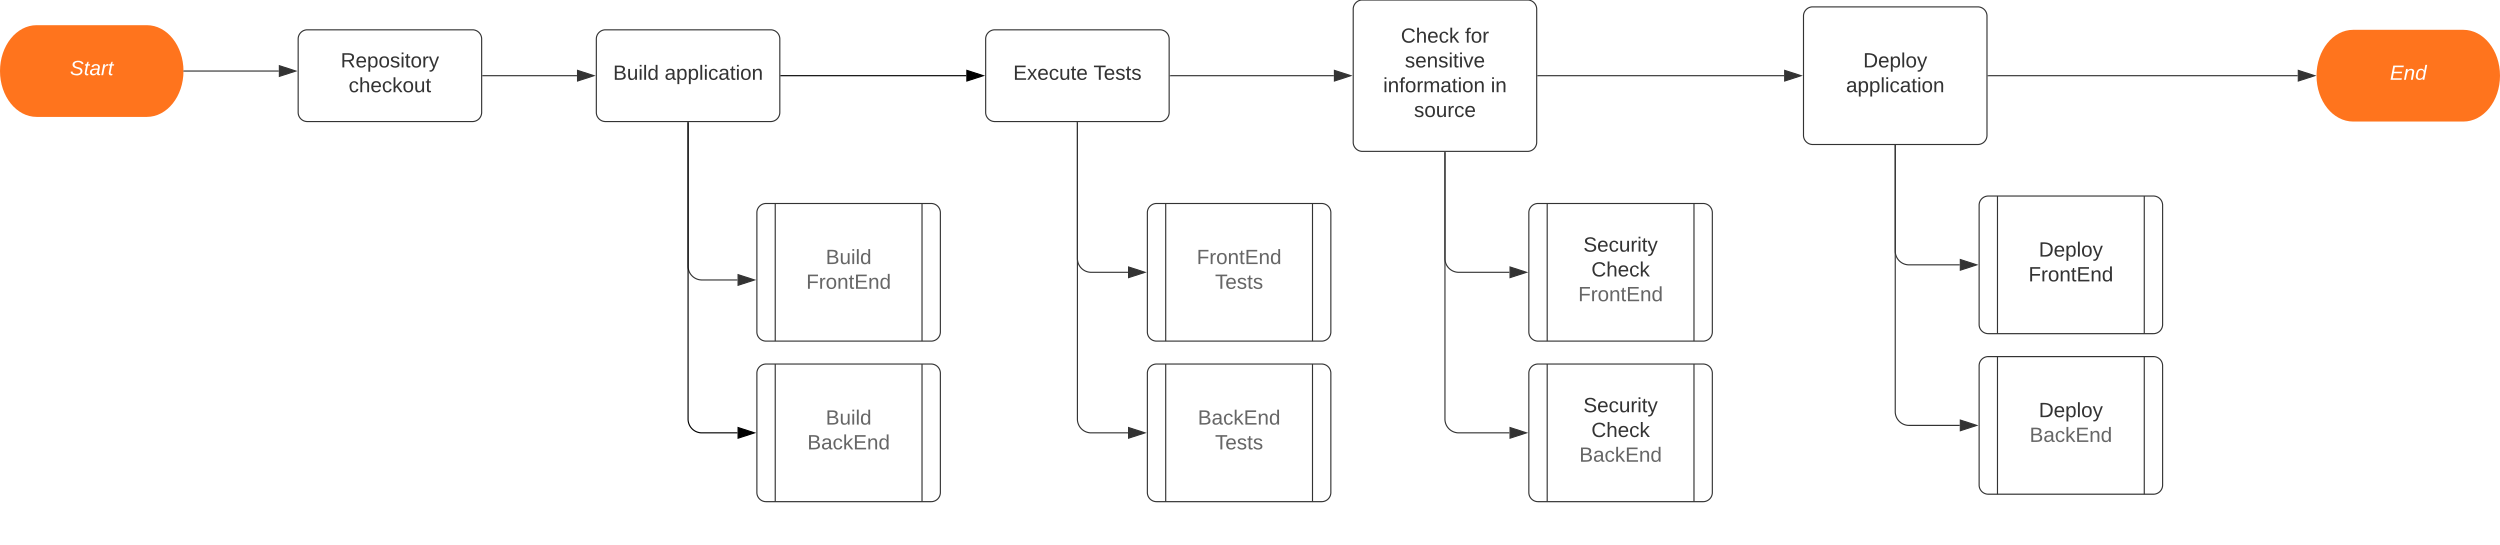 <svg xmlns="http://www.w3.org/2000/svg" xmlns:xlink="http://www.w3.org/1999/xlink" xmlns:lucid="lucid" width="2180" height="474.83"><g transform="translate(0 0)" lucid:page-tab-id="0_0"><path d="M0 0h2180v474.83H0z" fill="#fff"/><path d="M128 21.95c17.67 0 32 17.9 32 40s-14.33 40-32 40H32c-17.67 0-32-17.9-32-40s14.33-40 32-40z" stroke="#000" stroke-opacity="0" fill="#ff741d"/><use xlink:href="#a" transform="matrix(1,0,0,1,5,26.954) translate(56.025 38.6)"/><path d="M260 34a8 8 0 0 1 8-8h144a8 8 0 0 1 8 8v64a8 8 0 0 1-8 8H268a8 8 0 0 1-8-8z" stroke="#333" fill="#fff"/><use xlink:href="#b" transform="matrix(1,0,0,1,272,38) translate(25.075 20.8)"/><use xlink:href="#c" transform="matrix(1,0,0,1,272,38) translate(32 42.4)"/><path d="M859.5 34a8 8 0 0 1 8-8h144a8 8 0 0 1 8 8v64a8 8 0 0 1-8 8h-144a8 8 0 0 1-8-8z" stroke="#333" fill="#fff"/><use xlink:href="#d" transform="matrix(1,0,0,1,871.5,38) translate(12.025 31.6)"/><use xlink:href="#e" transform="matrix(1,0,0,1,871.5,38) translate(82.025 31.6)"/><path d="M421 66h82.12" stroke="#333" fill="none"/><path d="M421 66.47h-.5v-.94h.5z" stroke="#333" stroke-width=".05" fill="#333"/><path d="M517.88 66l-14.26 4.64v-9.27z" stroke="#333" fill="#333"/><path d="M2148 26c17.67 0 32 17.9 32 40s-14.33 40-32 40h-96c-17.67 0-32-17.9-32-40s14.33-40 32-40z" stroke="#000" stroke-opacity="0" fill="#ff741d"/><use xlink:href="#f" transform="matrix(1,0,0,1,2025,31) translate(59 38.6)"/><path d="M1020.5 66h142.62" stroke="#333" fill="none"/><path d="M1020.5 66.47h-.5v-.94h.5z" stroke="#333" stroke-width=".05" fill="#333"/><path d="M1177.88 66l-14.26 4.64v-9.27z" stroke="#333" fill="#333"/><path d="M160.5 61.95h82.62" stroke="#333" fill="none"/><path d="M160.5 62.43h-.53l.03-.48-.02-.47h.53z" stroke="#333" stroke-width=".05" fill="#333"/><path d="M257.88 61.95l-14.26 4.64V57.3z" stroke="#333" fill="#333"/><path d="M520 34a8 8 0 0 1 8-8h144a8 8 0 0 1 8 8v64a8 8 0 0 1-8 8H528a8 8 0 0 1-8-8z" stroke="#333" fill="#fff"/><use xlink:href="#g" transform="matrix(1,0,0,1,532,38) translate(2.625 31.6)"/><use xlink:href="#h" transform="matrix(1,0,0,1,532,38) translate(47.525 31.6)"/><path d="M681 66h161.62" stroke="#000" fill="none"/><path d="M681 66.47h-.5v-.94h.5z" stroke="#000" stroke-width=".05"/><path d="M857.38 66l-14.26 4.64v-9.27z" stroke="#000"/><path d="M1180 8a8 8 0 0 1 8-8h144a8 8 0 0 1 8 8v116a8 8 0 0 1-8 8h-144a8 8 0 0 1-8-8z" stroke="#333" fill="#fff"/><use xlink:href="#i" transform="matrix(1,0,0,1,1192,12) translate(29.55 25.2)"/><use xlink:href="#j" transform="matrix(1,0,0,1,1192,12) translate(85.5 25.2)"/><use xlink:href="#k" transform="matrix(1,0,0,1,1192,12) translate(33.05 46.8)"/><use xlink:href="#l" transform="matrix(1,0,0,1,1192,12) translate(14.125 68.4)"/><use xlink:href="#m" transform="matrix(1,0,0,1,1192,12) translate(107.925 68.4)"/><use xlink:href="#n" transform="matrix(1,0,0,1,1192,12) translate(41.025 90)"/><path d="M1341 66h214.76" stroke="#333" fill="none"/><path d="M1341 66.47h-.5v-.94h.5z" stroke="#333" stroke-width=".05" fill="#333"/><path d="M1570.53 66l-14.27 4.64v-9.27z" stroke="#333" fill="#333"/><path d="M660 185.45a8 8 0 0 1 8-8h144a8 8 0 0 1 8 8v104a8 8 0 0 1-8 8H668a8 8 0 0 1-8-8z" stroke="#333" fill="#fff"/><path d="M676 177.45v120m128-120v120" stroke="#333" fill="none"/><use xlink:href="#o" transform="matrix(1,0,0,1,685,182.454) translate(35.05 47.8)"/><use xlink:href="#p" transform="matrix(1,0,0,1,685,182.454) translate(18.05 69.4)"/><path d="M660 325.45a8 8 0 0 1 8-8h144a8 8 0 0 1 8 8v104a8 8 0 0 1-8 8H668a8 8 0 0 1-8-8z" stroke="#333" fill="#fff"/><path d="M676 317.45v120m128-120v120" stroke="#333" fill="none"/><use xlink:href="#o" transform="matrix(1,0,0,1,685,322.454) translate(35.05 47.8)"/><use xlink:href="#q" transform="matrix(1,0,0,1,685,322.454) translate(19 69.4)"/><path d="M1000.5 185.45a8 8 0 0 1 8-8h144a8 8 0 0 1 8 8v104a8 8 0 0 1-8 8h-144a8 8 0 0 1-8-8z" stroke="#333" fill="#fff"/><path d="M1016.5 177.45v120m128-120v120" stroke="#333" fill="none"/><use xlink:href="#r" transform="matrix(1,0,0,1,1025.5,182.454) translate(18.05 47.8)"/><use xlink:href="#s" transform="matrix(1,0,0,1,1025.5,182.454) translate(34.025 69.4)"/><path d="M1000.5 325.45a8 8 0 0 1 8-8h144a8 8 0 0 1 8 8v104a8 8 0 0 1-8 8h-144a8 8 0 0 1-8-8z" stroke="#333" fill="#fff"/><path d="M1016.5 317.45v120m128-120v120" stroke="#333" fill="none"/><use xlink:href="#t" transform="matrix(1,0,0,1,1025.5,322.454) translate(19 47.8)"/><use xlink:href="#s" transform="matrix(1,0,0,1,1025.5,322.454) translate(34.025 69.4)"/><path d="M1333.15 185.45a8 8 0 0 1 8-8h144a8 8 0 0 1 8 8v104a8 8 0 0 1-8 8h-144a8 8 0 0 1-8-8z" stroke="#333" fill="#fff"/><path d="M1349.15 177.45v120m128-120v120" stroke="#333" fill="none"/><use xlink:href="#u" transform="matrix(1,0,0,1,1358.147,182.454) translate(22.55 37)"/><use xlink:href="#v" transform="matrix(1,0,0,1,1358.147,182.454) translate(29.525 58.6)"/><use xlink:href="#w" transform="matrix(1,0,0,1,1358.147,182.454) translate(18.05 80.2)"/><path d="M1333.15 325.45a8 8 0 0 1 8-8h144a8 8 0 0 1 8 8v104a8 8 0 0 1-8 8h-144a8 8 0 0 1-8-8z" stroke="#333" fill="#fff"/><path d="M1349.15 317.45v120m128-120v120" stroke="#333" fill="none"/><use xlink:href="#u" transform="matrix(1,0,0,1,1358.147,322.454) translate(22.55 37)"/><use xlink:href="#v" transform="matrix(1,0,0,1,1358.147,322.454) translate(29.525 58.6)"/><use xlink:href="#x" transform="matrix(1,0,0,1,1358.147,322.454) translate(19 80.2)"/><path d="M600 107v125.12a12 12 0 0 0 12 12h31.12" stroke="#333" fill="none"/><path d="M600.48 107h-.96v-.5h.96z" stroke="#333" stroke-width=".05" fill="#333"/><path d="M657.88 244.12l-14.26 4.64v-9.27z" stroke="#333" fill="#333"/><path d="M600 107v258.45a12 12 0 0 0 12 12h31.12" stroke="#000" fill="none"/><path d="M600.48 107h-.96v-.5h.96z" stroke="#000" stroke-width=".05"/><path d="M657.88 377.45l-14.26 4.64v-9.28z" stroke="#000"/><path d="M939.5 107v118.45a12 12 0 0 0 12 12h32.12" stroke="#333" fill="none"/><path d="M939.98 107H939v-.5h.96z" stroke="#333" stroke-width=".05" fill="#333"/><path d="M998.38 237.45l-14.26 4.64v-9.28z" stroke="#333" fill="#333"/><path d="M939.5 107v258.45a12 12 0 0 0 12 12h32.12" stroke="#333" fill="none"/><path d="M939.98 107H939v-.5h.96z" stroke="#333" stroke-width=".05" fill="#333"/><path d="M998.38 377.45l-14.26 4.64v-9.28z" stroke="#333" fill="#333"/><path d="M1260 133v92.45a12 12 0 0 0 12 12h44.26" stroke="#333" fill="none"/><path d="M1260.47 133h-.94v-.5h.94z" stroke="#333" stroke-width=".05" fill="#333"/><path d="M1331.03 237.45l-14.27 4.64v-9.28z" stroke="#333" fill="#333"/><path d="M1260 133v232.45a12 12 0 0 0 12 12h44.26" stroke="#333" fill="none"/><path d="M1260.47 133h-.94v-.5h.94z" stroke="#333" stroke-width=".05" fill="#333"/><path d="M1331.03 377.45l-14.27 4.64v-9.28z" stroke="#333" fill="#333"/><path d="M1572.65 14a8 8 0 0 1 8-8h144a8 8 0 0 1 8 8v104a8 8 0 0 1-8 8h-144a8 8 0 0 1-8-8z" stroke="#333" fill="#fff"/><use xlink:href="#y" transform="matrix(1,0,0,1,1584.647,18) translate(40.05 40.8)"/><use xlink:href="#h" transform="matrix(1,0,0,1,1584.647,18) translate(25.075 62.4)"/><path d="M1725.8 178.95a8 8 0 0 1 8-8h144a8 8 0 0 1 8 8v104a8 8 0 0 1-8 8h-144a8 8 0 0 1-8-8z" stroke="#333" fill="#fff"/><path d="M1741.8 170.95v120m128-120v120" stroke="#333" fill="none"/><g><use xlink:href="#y" transform="matrix(1,0,0,1,1750.793,175.954) translate(27.05 47.8)"/><use xlink:href="#z" transform="matrix(1,0,0,1,1750.793,175.954) translate(18.05 69.4)"/></g><path d="M1725.8 318.95a8 8 0 0 1 8-8h144a8 8 0 0 1 8 8v104a8 8 0 0 1-8 8h-144a8 8 0 0 1-8-8z" stroke="#333" fill="#fff"/><path d="M1741.8 310.95v120m128-120v120" stroke="#333" fill="none"/><g><use xlink:href="#A" transform="matrix(1,0,0,1,1750.793,315.954) translate(27.05 47.8)"/><use xlink:href="#x" transform="matrix(1,0,0,1,1750.793,315.954) translate(19 69.4)"/></g><path d="M1652.65 126.5v92.45a12 12 0 0 0 12 12h44.26M1652.65 126.5v-.5" stroke="#333" fill="none"/><path d="M1723.67 230.95l-14.26 4.64v-9.28z" stroke="#333" fill="#333"/><path d="M1652.65 126.5v232.45a12 12 0 0 0 12 12h44.26M1652.65 126.5v-.5" stroke="#333" fill="none"/><path d="M1723.67 370.95l-14.26 4.64v-9.28z" stroke="#333" fill="#333"/><path d="M1733.65 66h269.97" stroke="#333" fill="none"/><path d="M1733.66 66.47h-.5v-.94h.5z" stroke="#333" stroke-width=".05" fill="#333"/><path d="M2018.38 66l-14.26 4.64v-9.27z" stroke="#333" fill="#333"/><defs><path fill="#fff" d="M194-120c59 52 2 134-86 124-53-6-90-18-98-63l31-7c8 30 29 43 70 43 46 0 84-17 71-62-32-43-135-20-137-98-3-89 178-90 191-16l-30 9c-8-48-127-53-127 5 0 53 81 35 115 65" id="B"/><path fill="#fff" d="M51-54c-9 22 5 41 31 30L79-1C43 14 10-4 19-52l22-115H19l5-23h22l19-43h21l-9 43h35l-4 23H73" id="C"/><path fill="#fff" d="M165-48c-4 18 1 34 23 27l-3 20c-29 8-62 0-52-35h-2C116-14 99 4 63 4 30 4 8-16 8-49c0-68 71-67 138-67 10-26 0-56-31-54-26 1-42 9-47 31l-32-5c8-67 160-71 144 15-5 28-9 54-15 81zM42-50c3 52 80 24 89-6 7-12 7-24 11-38-47 1-103-4-100 44" id="D"/><path fill="#fff" d="M66-151c12-25 30-51 66-40l-6 26C45-176 58-65 38 0H6l36-190h30" id="E"/><g id="a"><use transform="matrix(0.05,0,0,0.05,0,0)" xlink:href="#B"/><use transform="matrix(0.05,0,0,0.05,12,0)" xlink:href="#C"/><use transform="matrix(0.05,0,0,0.05,17,0)" xlink:href="#D"/><use transform="matrix(0.05,0,0,0.05,27,0)" xlink:href="#E"/><use transform="matrix(0.05,0,0,0.05,32.95,0)" xlink:href="#C"/></g><path fill="#333" d="M233-177c-1 41-23 64-60 70L243 0h-38l-65-103H63V0H30v-248c88 3 205-21 203 71zM63-129c60-2 137 13 137-47 0-61-80-42-137-45v92" id="F"/><path fill="#333" d="M100-194c63 0 86 42 84 106H49c0 40 14 67 53 68 26 1 43-12 49-29l28 8c-11 28-37 45-77 45C44 4 14-33 15-96c1-61 26-98 85-98zm52 81c6-60-76-77-97-28-3 7-6 17-6 28h103" id="G"/><path fill="#333" d="M115-194c55 1 70 41 70 98S169 2 115 4C84 4 66-9 55-30l1 105H24l-1-265h31l2 30c10-21 28-34 59-34zm-8 174c40 0 45-34 45-75s-6-73-45-74c-42 0-51 32-51 76 0 43 10 73 51 73" id="H"/><path fill="#333" d="M100-194c62-1 85 37 85 99 1 63-27 99-86 99S16-35 15-95c0-66 28-99 85-99zM99-20c44 1 53-31 53-75 0-43-8-75-51-75s-53 32-53 75 10 74 51 75" id="I"/><path fill="#333" d="M135-143c-3-34-86-38-87 0 15 53 115 12 119 90S17 21 10-45l28-5c4 36 97 45 98 0-10-56-113-15-118-90-4-57 82-63 122-42 12 7 21 19 24 35" id="J"/><path fill="#333" d="M24-231v-30h32v30H24zM24 0v-190h32V0H24" id="K"/><path fill="#333" d="M59-47c-2 24 18 29 38 22v24C64 9 27 4 27-40v-127H5v-23h24l9-43h21v43h35v23H59v120" id="L"/><path fill="#333" d="M114-163C36-179 61-72 57 0H25l-1-190h30c1 12-1 29 2 39 6-27 23-49 58-41v29" id="M"/><path fill="#333" d="M179-190L93 31C79 59 56 82 12 73V49c39 6 53-20 64-50L1-190h34L92-34l54-156h33" id="N"/><g id="b"><use transform="matrix(0.05,0,0,0.05,0,0)" xlink:href="#F"/><use transform="matrix(0.05,0,0,0.05,12.95,0)" xlink:href="#G"/><use transform="matrix(0.05,0,0,0.05,22.95,0)" xlink:href="#H"/><use transform="matrix(0.05,0,0,0.05,32.95,0)" xlink:href="#I"/><use transform="matrix(0.05,0,0,0.05,42.95,0)" xlink:href="#J"/><use transform="matrix(0.05,0,0,0.05,51.95,0)" xlink:href="#K"/><use transform="matrix(0.05,0,0,0.05,55.9,0)" xlink:href="#L"/><use transform="matrix(0.05,0,0,0.05,60.9,0)" xlink:href="#I"/><use transform="matrix(0.05,0,0,0.05,70.9,0)" xlink:href="#M"/><use transform="matrix(0.05,0,0,0.05,76.85,0)" xlink:href="#N"/></g><path fill="#333" d="M96-169c-40 0-48 33-48 73s9 75 48 75c24 0 41-14 43-38l32 2c-6 37-31 61-74 61-59 0-76-41-82-99-10-93 101-131 147-64 4 7 5 14 7 22l-32 3c-4-21-16-35-41-35" id="O"/><path fill="#333" d="M106-169C34-169 62-67 57 0H25v-261h32l-1 103c12-21 28-36 61-36 89 0 53 116 60 194h-32v-121c2-32-8-49-39-48" id="P"/><path fill="#333" d="M143 0L79-87 56-68V0H24v-261h32v163l83-92h37l-77 82L181 0h-38" id="Q"/><path fill="#333" d="M84 4C-5 8 30-112 23-190h32v120c0 31 7 50 39 49 72-2 45-101 50-169h31l1 190h-30c-1-10 1-25-2-33-11 22-28 36-60 37" id="R"/><g id="c"><use transform="matrix(0.05,0,0,0.05,0,0)" xlink:href="#O"/><use transform="matrix(0.05,0,0,0.05,9,0)" xlink:href="#P"/><use transform="matrix(0.05,0,0,0.05,19,0)" xlink:href="#G"/><use transform="matrix(0.05,0,0,0.05,29,0)" xlink:href="#O"/><use transform="matrix(0.05,0,0,0.05,38,0)" xlink:href="#Q"/><use transform="matrix(0.05,0,0,0.05,47,0)" xlink:href="#I"/><use transform="matrix(0.05,0,0,0.05,57,0)" xlink:href="#R"/><use transform="matrix(0.05,0,0,0.05,67,0)" xlink:href="#L"/></g><path fill="#333" d="M30 0v-248h187v28H63v79h144v27H63v87h162V0H30" id="S"/><path fill="#333" d="M141 0L90-78 38 0H4l68-98-65-92h35l48 74 47-74h35l-64 92 68 98h-35" id="T"/><g id="d"><use transform="matrix(0.05,0,0,0.05,0,0)" xlink:href="#S"/><use transform="matrix(0.05,0,0,0.05,12,0)" xlink:href="#T"/><use transform="matrix(0.05,0,0,0.05,21,0)" xlink:href="#G"/><use transform="matrix(0.05,0,0,0.05,31,0)" xlink:href="#O"/><use transform="matrix(0.05,0,0,0.05,40,0)" xlink:href="#R"/><use transform="matrix(0.05,0,0,0.05,50,0)" xlink:href="#L"/><use transform="matrix(0.05,0,0,0.05,55,0)" xlink:href="#G"/></g><path fill="#333" d="M127-220V0H93v-220H8v-28h204v28h-85" id="U"/><g id="e"><use transform="matrix(0.05,0,0,0.05,0,0)" xlink:href="#U"/><use transform="matrix(0.05,0,0,0.05,8.95,0)" xlink:href="#G"/><use transform="matrix(0.05,0,0,0.05,18.95,0)" xlink:href="#J"/><use transform="matrix(0.05,0,0,0.05,27.95,0)" xlink:href="#L"/><use transform="matrix(0.05,0,0,0.05,32.95,0)" xlink:href="#J"/></g><path fill="#fff" d="M11 0l48-248h184l-5 28H87l-15 79h140l-5 27H67L50-27h158l-5 27H11" id="V"/><path fill="#fff" d="M67-158c22-48 132-52 116 29L158 0h-32l25-140c3-38-53-32-70-12C52-117 51-52 38 0H6l36-190h30" id="W"/><path fill="#fff" d="M133-28C103 26-5 8 13-77c13-62 24-115 90-117 29-1 46 15 56 35l19-102h32L160 0h-30zM45-64c-2 27 10 43 35 43 54-1 69-50 69-103 0-29-15-46-42-46-53-1-58 58-62 106" id="X"/><g id="f"><use transform="matrix(0.05,0,0,0.05,0,0)" xlink:href="#V"/><use transform="matrix(0.05,0,0,0.05,12,0)" xlink:href="#W"/><use transform="matrix(0.05,0,0,0.05,22,0)" xlink:href="#X"/></g><path fill="#333" d="M160-131c35 5 61 23 61 61C221 17 115-2 30 0v-248c76 3 177-17 177 60 0 33-19 50-47 57zm-97-11c50-1 110 9 110-42 0-47-63-36-110-37v79zm0 115c55-2 124 14 124-45 0-56-70-42-124-44v89" id="Y"/><path fill="#333" d="M24 0v-261h32V0H24" id="Z"/><path fill="#333" d="M85-194c31 0 48 13 60 33l-1-100h32l1 261h-30c-2-10 0-23-3-31C134-8 116 4 85 4 32 4 16-35 15-94c0-66 23-100 70-100zm9 24c-40 0-46 34-46 75 0 40 6 74 45 74 42 0 51-32 51-76 0-42-9-74-50-73" id="aa"/><g id="g"><use transform="matrix(0.05,0,0,0.05,0,0)" xlink:href="#Y"/><use transform="matrix(0.05,0,0,0.05,12,0)" xlink:href="#R"/><use transform="matrix(0.05,0,0,0.05,22,0)" xlink:href="#K"/><use transform="matrix(0.05,0,0,0.05,25.95,0)" xlink:href="#Z"/><use transform="matrix(0.05,0,0,0.05,29.9,0)" xlink:href="#aa"/></g><path fill="#333" d="M141-36C126-15 110 5 73 4 37 3 15-17 15-53c-1-64 63-63 125-63 3-35-9-54-41-54-24 1-41 7-42 31l-33-3c5-37 33-52 76-52 45 0 72 20 72 64v82c-1 20 7 32 28 27v20c-31 9-61-2-59-35zM48-53c0 20 12 33 32 33 41-3 63-29 60-74-43 2-92-5-92 41" id="ab"/><path fill="#333" d="M117-194c89-4 53 116 60 194h-32v-121c0-31-8-49-39-48C34-167 62-67 57 0H25l-1-190h30c1 10-1 24 2 32 11-22 29-35 61-36" id="ac"/><g id="h"><use transform="matrix(0.05,0,0,0.05,0,0)" xlink:href="#ab"/><use transform="matrix(0.05,0,0,0.05,10,0)" xlink:href="#H"/><use transform="matrix(0.05,0,0,0.05,20,0)" xlink:href="#H"/><use transform="matrix(0.05,0,0,0.05,30,0)" xlink:href="#Z"/><use transform="matrix(0.05,0,0,0.05,33.95,0)" xlink:href="#K"/><use transform="matrix(0.05,0,0,0.05,37.9,0)" xlink:href="#O"/><use transform="matrix(0.05,0,0,0.05,46.9,0)" xlink:href="#ab"/><use transform="matrix(0.05,0,0,0.05,56.9,0)" xlink:href="#L"/><use transform="matrix(0.05,0,0,0.05,61.9,0)" xlink:href="#K"/><use transform="matrix(0.05,0,0,0.05,65.85,0)" xlink:href="#I"/><use transform="matrix(0.05,0,0,0.05,75.85,0)" xlink:href="#ac"/></g><path fill="#333" d="M212-179c-10-28-35-45-73-45-59 0-87 40-87 99 0 60 29 101 89 101 43 0 62-24 78-52l27 14C228-24 195 4 139 4 59 4 22-46 18-125c-6-104 99-153 187-111 19 9 31 26 39 46" id="ad"/><g id="i"><use transform="matrix(0.05,0,0,0.05,0,0)" xlink:href="#ad"/><use transform="matrix(0.05,0,0,0.05,12.95,0)" xlink:href="#P"/><use transform="matrix(0.05,0,0,0.05,22.95,0)" xlink:href="#G"/><use transform="matrix(0.05,0,0,0.05,32.95,0)" xlink:href="#O"/><use transform="matrix(0.05,0,0,0.05,41.95,0)" xlink:href="#Q"/></g><path fill="#333" d="M101-234c-31-9-42 10-38 44h38v23H63V0H32v-167H5v-23h27c-7-52 17-82 69-68v24" id="ae"/><g id="j"><use transform="matrix(0.05,0,0,0.05,0,0)" xlink:href="#ae"/><use transform="matrix(0.05,0,0,0.05,5,0)" xlink:href="#I"/><use transform="matrix(0.05,0,0,0.05,15,0)" xlink:href="#M"/></g><path fill="#333" d="M108 0H70L1-190h34L89-25l56-165h34" id="af"/><g id="k"><use transform="matrix(0.05,0,0,0.05,0,0)" xlink:href="#J"/><use transform="matrix(0.05,0,0,0.05,9,0)" xlink:href="#G"/><use transform="matrix(0.05,0,0,0.05,19,0)" xlink:href="#ac"/><use transform="matrix(0.05,0,0,0.05,29,0)" xlink:href="#J"/><use transform="matrix(0.05,0,0,0.05,38,0)" xlink:href="#K"/><use transform="matrix(0.05,0,0,0.05,41.95,0)" xlink:href="#L"/><use transform="matrix(0.05,0,0,0.05,46.95,0)" xlink:href="#K"/><use transform="matrix(0.05,0,0,0.05,50.9,0)" xlink:href="#af"/><use transform="matrix(0.05,0,0,0.05,59.9,0)" xlink:href="#G"/></g><path fill="#333" d="M210-169c-67 3-38 105-44 169h-31v-121c0-29-5-50-35-48C34-165 62-65 56 0H25l-1-190h30c1 10-1 24 2 32 10-44 99-50 107 0 11-21 27-35 58-36 85-2 47 119 55 194h-31v-121c0-29-5-49-35-48" id="ag"/><g id="l"><use transform="matrix(0.05,0,0,0.05,0,0)" xlink:href="#K"/><use transform="matrix(0.05,0,0,0.05,3.95,0)" xlink:href="#ac"/><use transform="matrix(0.05,0,0,0.05,13.95,0)" xlink:href="#ae"/><use transform="matrix(0.05,0,0,0.05,18.95,0)" xlink:href="#I"/><use transform="matrix(0.05,0,0,0.05,28.95,0)" xlink:href="#M"/><use transform="matrix(0.05,0,0,0.05,34.9,0)" xlink:href="#ag"/><use transform="matrix(0.05,0,0,0.05,49.85,0)" xlink:href="#ab"/><use transform="matrix(0.05,0,0,0.05,59.85,0)" xlink:href="#L"/><use transform="matrix(0.05,0,0,0.05,64.85,0)" xlink:href="#K"/><use transform="matrix(0.05,0,0,0.05,68.8,0)" xlink:href="#I"/><use transform="matrix(0.05,0,0,0.05,78.8,0)" xlink:href="#ac"/></g><g id="m"><use transform="matrix(0.05,0,0,0.05,0,0)" xlink:href="#K"/><use transform="matrix(0.05,0,0,0.05,3.95,0)" xlink:href="#ac"/></g><g id="n"><use transform="matrix(0.05,0,0,0.05,0,0)" xlink:href="#J"/><use transform="matrix(0.05,0,0,0.05,9,0)" xlink:href="#I"/><use transform="matrix(0.05,0,0,0.05,19,0)" xlink:href="#R"/><use transform="matrix(0.05,0,0,0.05,29,0)" xlink:href="#M"/><use transform="matrix(0.05,0,0,0.05,34.95,0)" xlink:href="#O"/><use transform="matrix(0.05,0,0,0.05,43.95,0)" xlink:href="#G"/></g><path fill="#666" d="M160-131c35 5 61 23 61 61C221 17 115-2 30 0v-248c76 3 177-17 177 60 0 33-19 50-47 57zm-97-11c50-1 110 9 110-42 0-47-63-36-110-37v79zm0 115c55-2 124 14 124-45 0-56-70-42-124-44v89" id="ah"/><path fill="#666" d="M84 4C-5 8 30-112 23-190h32v120c0 31 7 50 39 49 72-2 45-101 50-169h31l1 190h-30c-1-10 1-25-2-33-11 22-28 36-60 37" id="ai"/><path fill="#666" d="M24-231v-30h32v30H24zM24 0v-190h32V0H24" id="aj"/><path fill="#666" d="M24 0v-261h32V0H24" id="ak"/><path fill="#666" d="M85-194c31 0 48 13 60 33l-1-100h32l1 261h-30c-2-10 0-23-3-31C134-8 116 4 85 4 32 4 16-35 15-94c0-66 23-100 70-100zm9 24c-40 0-46 34-46 75 0 40 6 74 45 74 42 0 51-32 51-76 0-42-9-74-50-73" id="al"/><g id="o"><use transform="matrix(0.05,0,0,0.05,0,0)" xlink:href="#ah"/><use transform="matrix(0.05,0,0,0.05,12,0)" xlink:href="#ai"/><use transform="matrix(0.05,0,0,0.05,22,0)" xlink:href="#aj"/><use transform="matrix(0.05,0,0,0.05,25.95,0)" xlink:href="#ak"/><use transform="matrix(0.05,0,0,0.05,29.9,0)" xlink:href="#al"/></g><path fill="#666" d="M63-220v92h138v28H63V0H30v-248h175v28H63" id="am"/><path fill="#666" d="M114-163C36-179 61-72 57 0H25l-1-190h30c1 12-1 29 2 39 6-27 23-49 58-41v29" id="an"/><path fill="#666" d="M100-194c62-1 85 37 85 99 1 63-27 99-86 99S16-35 15-95c0-66 28-99 85-99zM99-20c44 1 53-31 53-75 0-43-8-75-51-75s-53 32-53 75 10 74 51 75" id="ao"/><path fill="#666" d="M117-194c89-4 53 116 60 194h-32v-121c0-31-8-49-39-48C34-167 62-67 57 0H25l-1-190h30c1 10-1 24 2 32 11-22 29-35 61-36" id="ap"/><path fill="#666" d="M59-47c-2 24 18 29 38 22v24C64 9 27 4 27-40v-127H5v-23h24l9-43h21v43h35v23H59v120" id="aq"/><path fill="#666" d="M30 0v-248h187v28H63v79h144v27H63v87h162V0H30" id="ar"/><g id="p"><use transform="matrix(0.05,0,0,0.05,0,0)" xlink:href="#am"/><use transform="matrix(0.05,0,0,0.05,10.95,0)" xlink:href="#an"/><use transform="matrix(0.05,0,0,0.05,16.9,0)" xlink:href="#ao"/><use transform="matrix(0.05,0,0,0.05,26.9,0)" xlink:href="#ap"/><use transform="matrix(0.05,0,0,0.05,36.9,0)" xlink:href="#aq"/><use transform="matrix(0.05,0,0,0.05,41.9,0)" xlink:href="#ar"/><use transform="matrix(0.05,0,0,0.05,53.9,0)" xlink:href="#ap"/><use transform="matrix(0.05,0,0,0.05,63.9,0)" xlink:href="#al"/></g><path fill="#666" d="M141-36C126-15 110 5 73 4 37 3 15-17 15-53c-1-64 63-63 125-63 3-35-9-54-41-54-24 1-41 7-42 31l-33-3c5-37 33-52 76-52 45 0 72 20 72 64v82c-1 20 7 32 28 27v20c-31 9-61-2-59-35zM48-53c0 20 12 33 32 33 41-3 63-29 60-74-43 2-92-5-92 41" id="as"/><path fill="#666" d="M96-169c-40 0-48 33-48 73s9 75 48 75c24 0 41-14 43-38l32 2c-6 37-31 61-74 61-59 0-76-41-82-99-10-93 101-131 147-64 4 7 5 14 7 22l-32 3c-4-21-16-35-41-35" id="at"/><path fill="#666" d="M143 0L79-87 56-68V0H24v-261h32v163l83-92h37l-77 82L181 0h-38" id="au"/><g id="q"><use transform="matrix(0.05,0,0,0.05,0,0)" xlink:href="#ah"/><use transform="matrix(0.05,0,0,0.05,12,0)" xlink:href="#as"/><use transform="matrix(0.05,0,0,0.05,22,0)" xlink:href="#at"/><use transform="matrix(0.05,0,0,0.05,31,0)" xlink:href="#au"/><use transform="matrix(0.05,0,0,0.05,40,0)" xlink:href="#ar"/><use transform="matrix(0.05,0,0,0.05,52,0)" xlink:href="#ap"/><use transform="matrix(0.05,0,0,0.05,62,0)" xlink:href="#al"/></g><g id="r"><use transform="matrix(0.05,0,0,0.05,0,0)" xlink:href="#am"/><use transform="matrix(0.05,0,0,0.05,10.95,0)" xlink:href="#an"/><use transform="matrix(0.05,0,0,0.05,16.9,0)" xlink:href="#ao"/><use transform="matrix(0.05,0,0,0.05,26.9,0)" xlink:href="#ap"/><use transform="matrix(0.05,0,0,0.05,36.9,0)" xlink:href="#aq"/><use transform="matrix(0.05,0,0,0.05,41.9,0)" xlink:href="#ar"/><use transform="matrix(0.05,0,0,0.05,53.9,0)" xlink:href="#ap"/><use transform="matrix(0.05,0,0,0.05,63.9,0)" xlink:href="#al"/></g><path fill="#666" d="M127-220V0H93v-220H8v-28h204v28h-85" id="av"/><path fill="#666" d="M100-194c63 0 86 42 84 106H49c0 40 14 67 53 68 26 1 43-12 49-29l28 8c-11 28-37 45-77 45C44 4 14-33 15-96c1-61 26-98 85-98zm52 81c6-60-76-77-97-28-3 7-6 17-6 28h103" id="aw"/><path fill="#666" d="M135-143c-3-34-86-38-87 0 15 53 115 12 119 90S17 21 10-45l28-5c4 36 97 45 98 0-10-56-113-15-118-90-4-57 82-63 122-42 12 7 21 19 24 35" id="ax"/><g id="s"><use transform="matrix(0.05,0,0,0.05,0,0)" xlink:href="#av"/><use transform="matrix(0.05,0,0,0.05,8.95,0)" xlink:href="#aw"/><use transform="matrix(0.05,0,0,0.05,18.95,0)" xlink:href="#ax"/><use transform="matrix(0.05,0,0,0.05,27.95,0)" xlink:href="#aq"/><use transform="matrix(0.05,0,0,0.05,32.95,0)" xlink:href="#ax"/></g><g id="t"><use transform="matrix(0.05,0,0,0.05,0,0)" xlink:href="#ah"/><use transform="matrix(0.05,0,0,0.05,12,0)" xlink:href="#as"/><use transform="matrix(0.05,0,0,0.05,22,0)" xlink:href="#at"/><use transform="matrix(0.05,0,0,0.05,31,0)" xlink:href="#au"/><use transform="matrix(0.05,0,0,0.05,40,0)" xlink:href="#ar"/><use transform="matrix(0.05,0,0,0.05,52,0)" xlink:href="#ap"/><use transform="matrix(0.05,0,0,0.05,62,0)" xlink:href="#al"/></g><path fill="#333" d="M185-189c-5-48-123-54-124 2 14 75 158 14 163 119 3 78-121 87-175 55-17-10-28-26-33-46l33-7c5 56 141 63 141-1 0-78-155-14-162-118-5-82 145-84 179-34 5 7 8 16 11 25" id="ay"/><g id="u"><use transform="matrix(0.05,0,0,0.05,0,0)" xlink:href="#ay"/><use transform="matrix(0.05,0,0,0.05,12,0)" xlink:href="#G"/><use transform="matrix(0.05,0,0,0.05,22,0)" xlink:href="#O"/><use transform="matrix(0.05,0,0,0.05,31,0)" xlink:href="#R"/><use transform="matrix(0.05,0,0,0.05,41,0)" xlink:href="#M"/><use transform="matrix(0.05,0,0,0.05,46.95,0)" xlink:href="#K"/><use transform="matrix(0.05,0,0,0.05,50.9,0)" xlink:href="#L"/><use transform="matrix(0.05,0,0,0.05,55.9,0)" xlink:href="#N"/></g><g id="v"><use transform="matrix(0.05,0,0,0.05,0,0)" xlink:href="#ad"/><use transform="matrix(0.05,0,0,0.05,12.95,0)" xlink:href="#P"/><use transform="matrix(0.05,0,0,0.05,22.95,0)" xlink:href="#G"/><use transform="matrix(0.05,0,0,0.05,32.95,0)" xlink:href="#O"/><use transform="matrix(0.05,0,0,0.05,41.95,0)" xlink:href="#Q"/></g><g id="w"><use transform="matrix(0.05,0,0,0.05,0,0)" xlink:href="#am"/><use transform="matrix(0.05,0,0,0.05,10.95,0)" xlink:href="#an"/><use transform="matrix(0.05,0,0,0.05,16.9,0)" xlink:href="#ao"/><use transform="matrix(0.05,0,0,0.05,26.9,0)" xlink:href="#ap"/><use transform="matrix(0.05,0,0,0.05,36.9,0)" xlink:href="#aq"/><use transform="matrix(0.05,0,0,0.05,41.9,0)" xlink:href="#ar"/><use transform="matrix(0.05,0,0,0.05,53.9,0)" xlink:href="#ap"/><use transform="matrix(0.05,0,0,0.05,63.9,0)" xlink:href="#al"/></g><g id="x"><use transform="matrix(0.05,0,0,0.05,0,0)" xlink:href="#ah"/><use transform="matrix(0.05,0,0,0.05,12,0)" xlink:href="#as"/><use transform="matrix(0.05,0,0,0.05,22,0)" xlink:href="#at"/><use transform="matrix(0.05,0,0,0.05,31,0)" xlink:href="#au"/><use transform="matrix(0.05,0,0,0.05,40,0)" xlink:href="#ar"/><use transform="matrix(0.05,0,0,0.05,52,0)" xlink:href="#ap"/><use transform="matrix(0.05,0,0,0.05,62,0)" xlink:href="#al"/></g><path fill="#333" d="M30-248c118-7 216 8 213 122C240-48 200 0 122 0H30v-248zM63-27c89 8 146-16 146-99s-60-101-146-95v194" id="az"/><g id="y"><use transform="matrix(0.05,0,0,0.05,0,0)" xlink:href="#az"/><use transform="matrix(0.05,0,0,0.05,12.95,0)" xlink:href="#G"/><use transform="matrix(0.05,0,0,0.05,22.95,0)" xlink:href="#H"/><use transform="matrix(0.05,0,0,0.05,32.95,0)" xlink:href="#Z"/><use transform="matrix(0.05,0,0,0.05,36.9,0)" xlink:href="#I"/><use transform="matrix(0.05,0,0,0.05,46.9,0)" xlink:href="#N"/></g><path fill="#333" d="M63-220v92h138v28H63V0H30v-248h175v28H63" id="aA"/><g id="z"><use transform="matrix(0.05,0,0,0.05,0,0)" xlink:href="#aA"/><use transform="matrix(0.05,0,0,0.05,10.95,0)" xlink:href="#M"/><use transform="matrix(0.05,0,0,0.05,16.9,0)" xlink:href="#I"/><use transform="matrix(0.05,0,0,0.05,26.9,0)" xlink:href="#ac"/><use transform="matrix(0.05,0,0,0.05,36.9,0)" xlink:href="#L"/><use transform="matrix(0.05,0,0,0.05,41.9,0)" xlink:href="#S"/><use transform="matrix(0.05,0,0,0.05,53.9,0)" xlink:href="#ac"/><use transform="matrix(0.05,0,0,0.05,63.9,0)" xlink:href="#aa"/></g><g id="A"><use transform="matrix(0.05,0,0,0.05,0,0)" xlink:href="#az"/><use transform="matrix(0.05,0,0,0.05,12.95,0)" xlink:href="#G"/><use transform="matrix(0.05,0,0,0.05,22.95,0)" xlink:href="#H"/><use transform="matrix(0.05,0,0,0.05,32.95,0)" xlink:href="#Z"/><use transform="matrix(0.05,0,0,0.05,36.9,0)" xlink:href="#I"/><use transform="matrix(0.05,0,0,0.05,46.9,0)" xlink:href="#N"/></g></defs></g></svg>